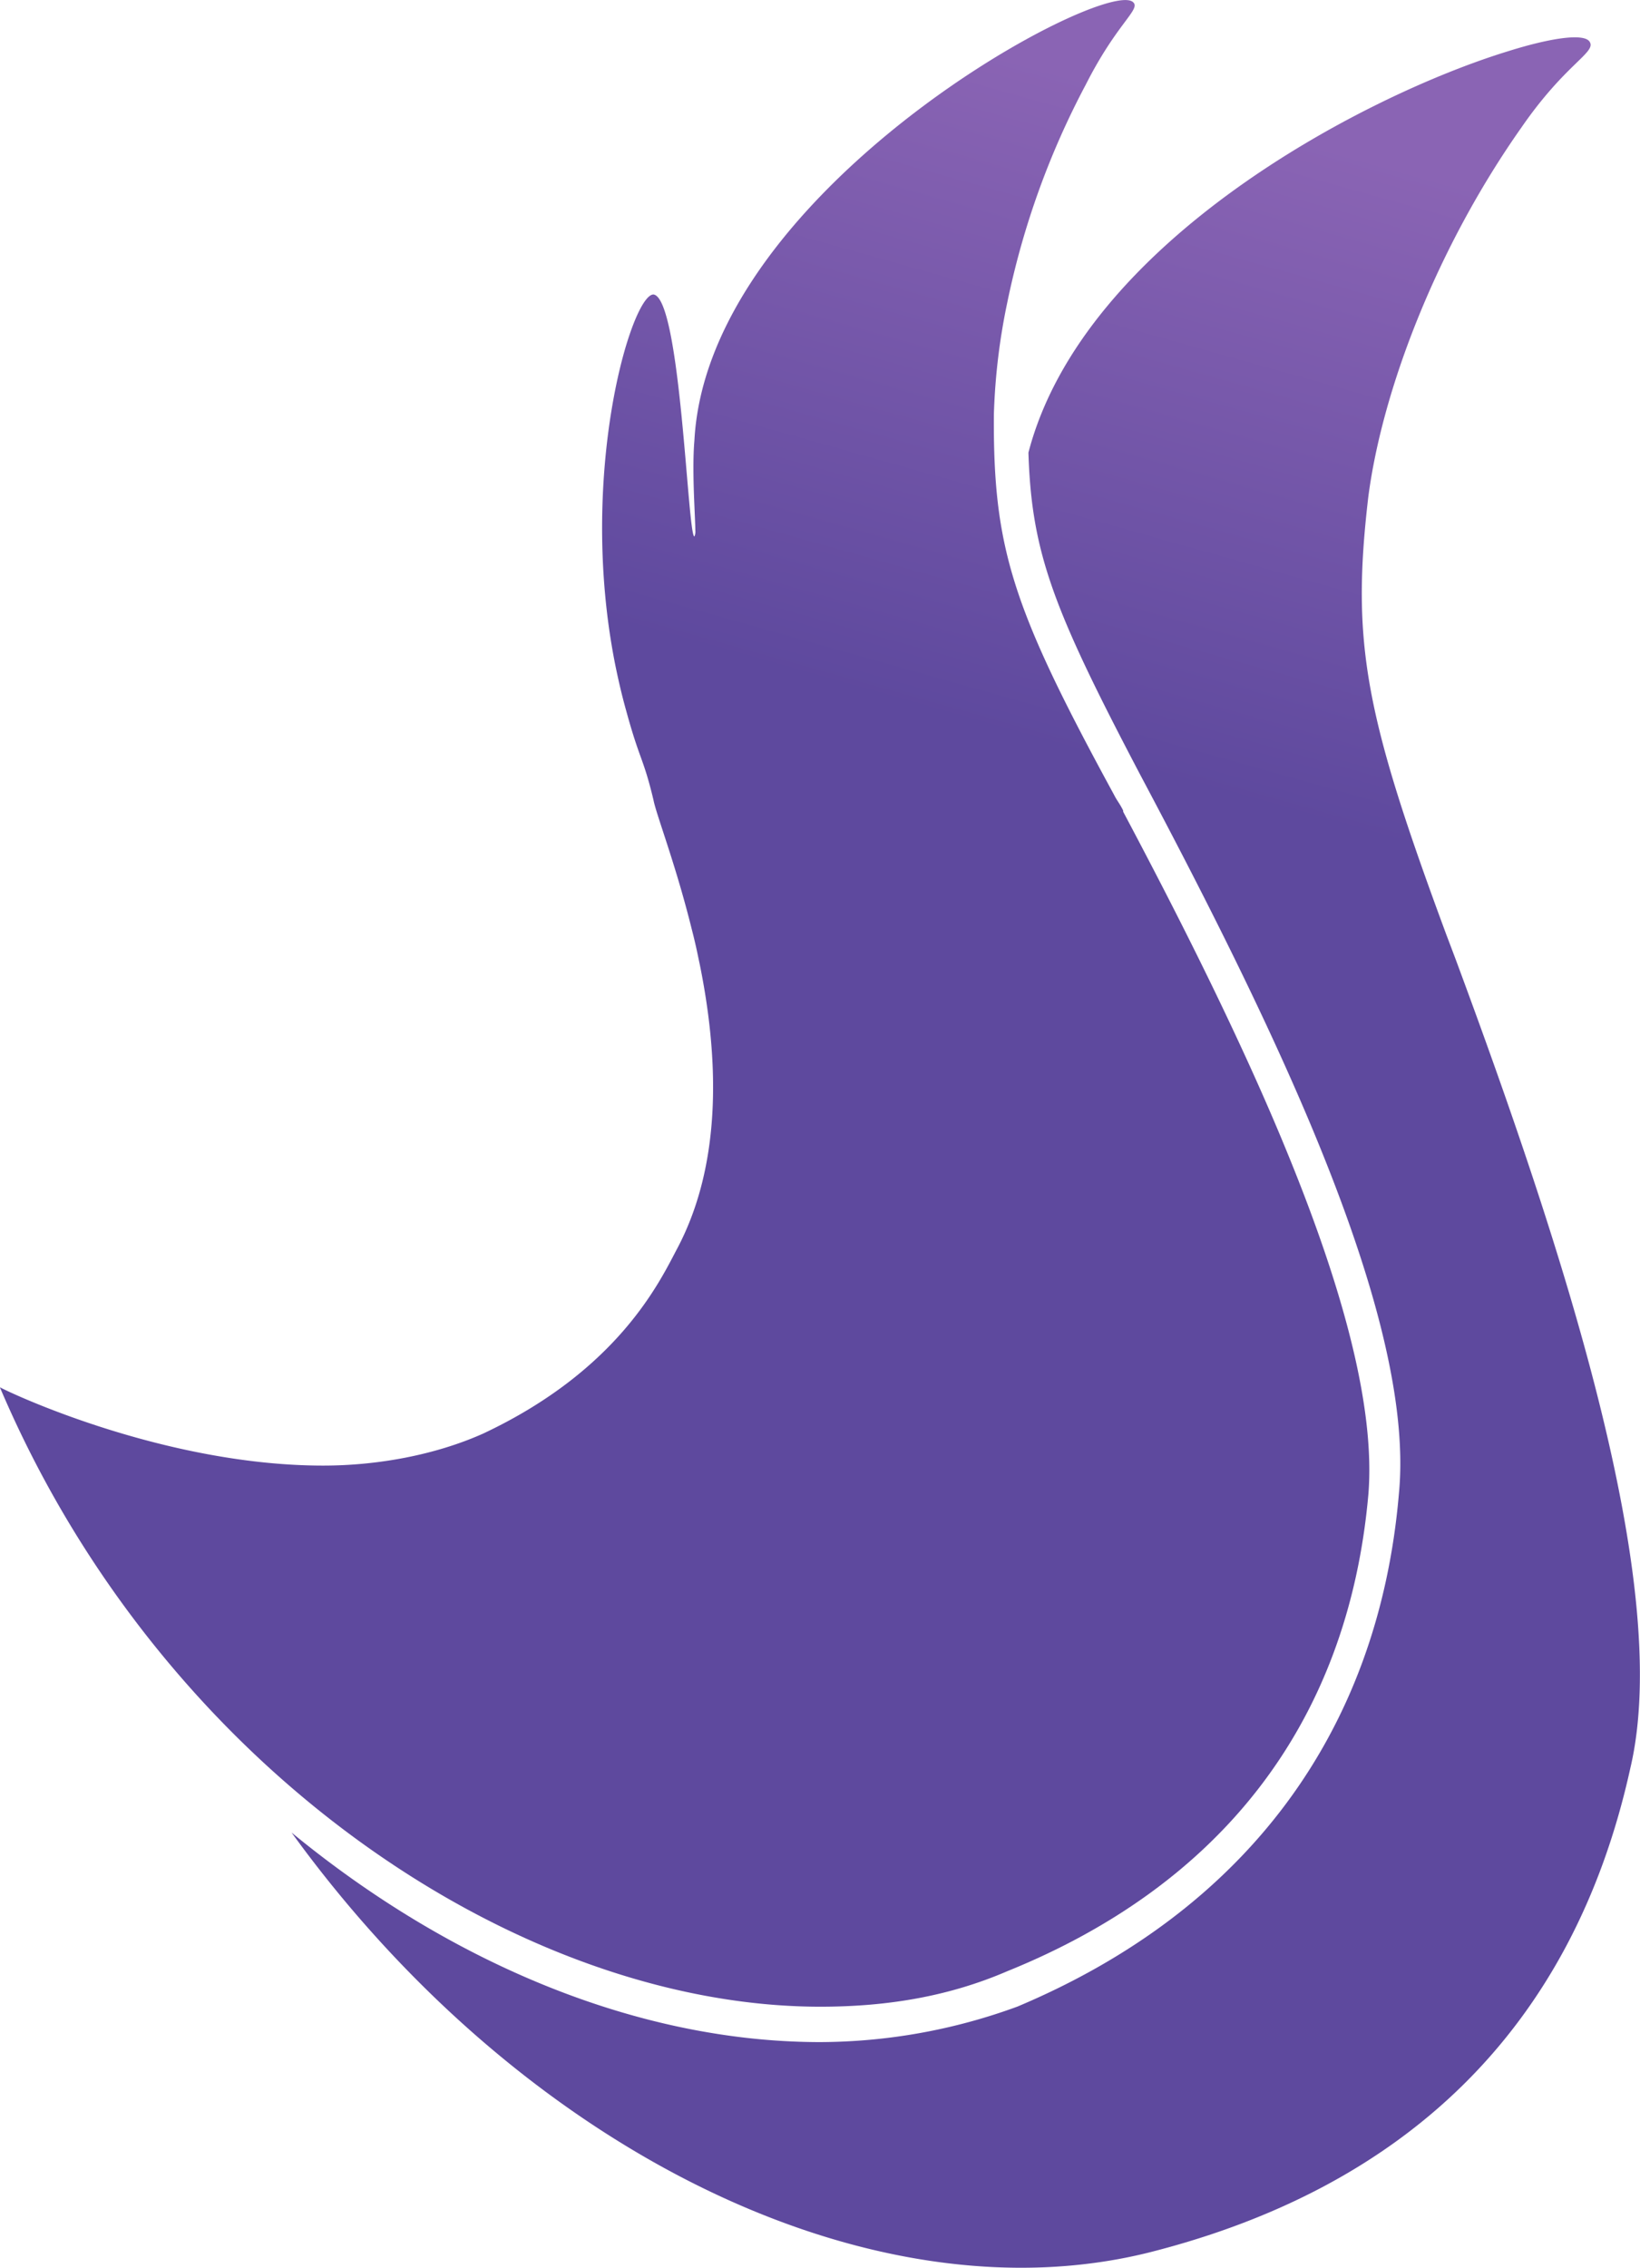 <svg id="Layer_1" data-name="Layer 1" xmlns="http://www.w3.org/2000/svg" xmlns:xlink="http://www.w3.org/1999/xlink" viewBox="0 0 520.74 719.64"><defs><style>.cls-1{fill:url(#linear-gradient);}.cls-2{fill:url(#linear-gradient-2);}</style><linearGradient id="linear-gradient" x1="407.43" y1="277.08" x2="463.78" y2="76.73" gradientUnits="userSpaceOnUse"><stop offset="0" stop-color="#5e499e"/><stop offset="1" stop-color="#8a64b4"/></linearGradient><linearGradient id="linear-gradient-2" x1="297.71" y1="246.22" x2="354.06" y2="45.87" xlink:href="#linear-gradient"/></defs><title>TialZ_PURPLE</title><path class="cls-1" d="M475.23,327.3c-1-2.66-2-5.3-3-7.93-25.94-70-30.26-92.62-24.86-138.93C451.75,146.55,469,101.37,496.06,63c14.05-20.33,23.78-23.72,21.62-27.11-.59-1-2.38-1.48-5.15-1.42-4.6.09-11.9,1.62-21,4.48-45.87,14.13-134.7,60.66-152.06,127.29v0c1,31.93,7.9,49.69,35.53,102.28,19.33,36.36,38.87,74.75,54.1,111,18.82,44.87,31,86.53,28,117.13-6.49,75.68-48.64,132.16-121.06,162.66a183.19,183.19,0,0,1-62.69,11.29c-57.74,0-117.37-25-167.85-66.49,73.17,101,184.19,155.43,272.7,133.14,80-20.34,134-70,152.4-153.62C544.3,525.52,509,418.3,475.23,327.3Z" transform="translate(-12.92 -22.62)"/><path class="cls-2" d="M332.85,648.07c67-27.11,108.09-77.94,114.57-151.36,2.21-27.65-8.24-65-24.46-105.15-.94-2.32-1.9-4.66-2.87-7-4.29-10.3-8.93-20.75-13.81-31.24-11.44-24.64-24.17-49.5-36.72-73.12l0-.36c-.81-1.7-1.63-2.76-2.44-4.15h0l-.8-1.49h0c-17.08-31.39-26.77-51.37-32.06-69.65h0c-.27-.92-.53-1.84-.77-2.75h0c-3.81-14.22-5-27.68-5-45.07,0-1.41,0-2.86.07-4.32a200.84,200.84,0,0,1,4.14-33.53l0,.12h0l0-.12a258.51,258.51,0,0,1,25-69.44v0c9.73-19.2,17.29-23.72,15.13-26h0c-5.9-7-84.75,32.62-121.24,88.46h0c-10.3,15.76-17.23,32.81-18.18,50.47-.24,2.81-.32,5.86-.31,8.9,0,7.58.54,15.46.61,19.66a3.88,3.88,0,0,1-.3,1.93c-2.16,0-4.32-75.67-13-76.8-7,0-24.16,57-12.16,117.39,1,4.91,2.13,9.84,3.52,14.76,4.32,15.82,5.4,14.69,8.64,28.24.71,3.72,4.71,14.3,8.89,28.83h0c1.75,6.1,3.54,12.9,5.14,20.17q-.89-4.09-1.85-8,1,3.88,1.85,8c.21,1,.41,2,.62,2.93,5.71,28,7.75,62.34-7.09,90.38-5.41,10.17-18.38,38.41-61.61,58.74-15.13,6.78-33.51,10.17-50.8,10.17-48.64,0-96.2-21.47-102.68-24.85a348.48,348.48,0,0,0,69,104.65C138,626,209.81,659.37,273.4,659.37,295,659.37,314.48,656,332.85,648.07Zm-.55-530.3Z" transform="translate(-12.92 -22.62)"/></svg>